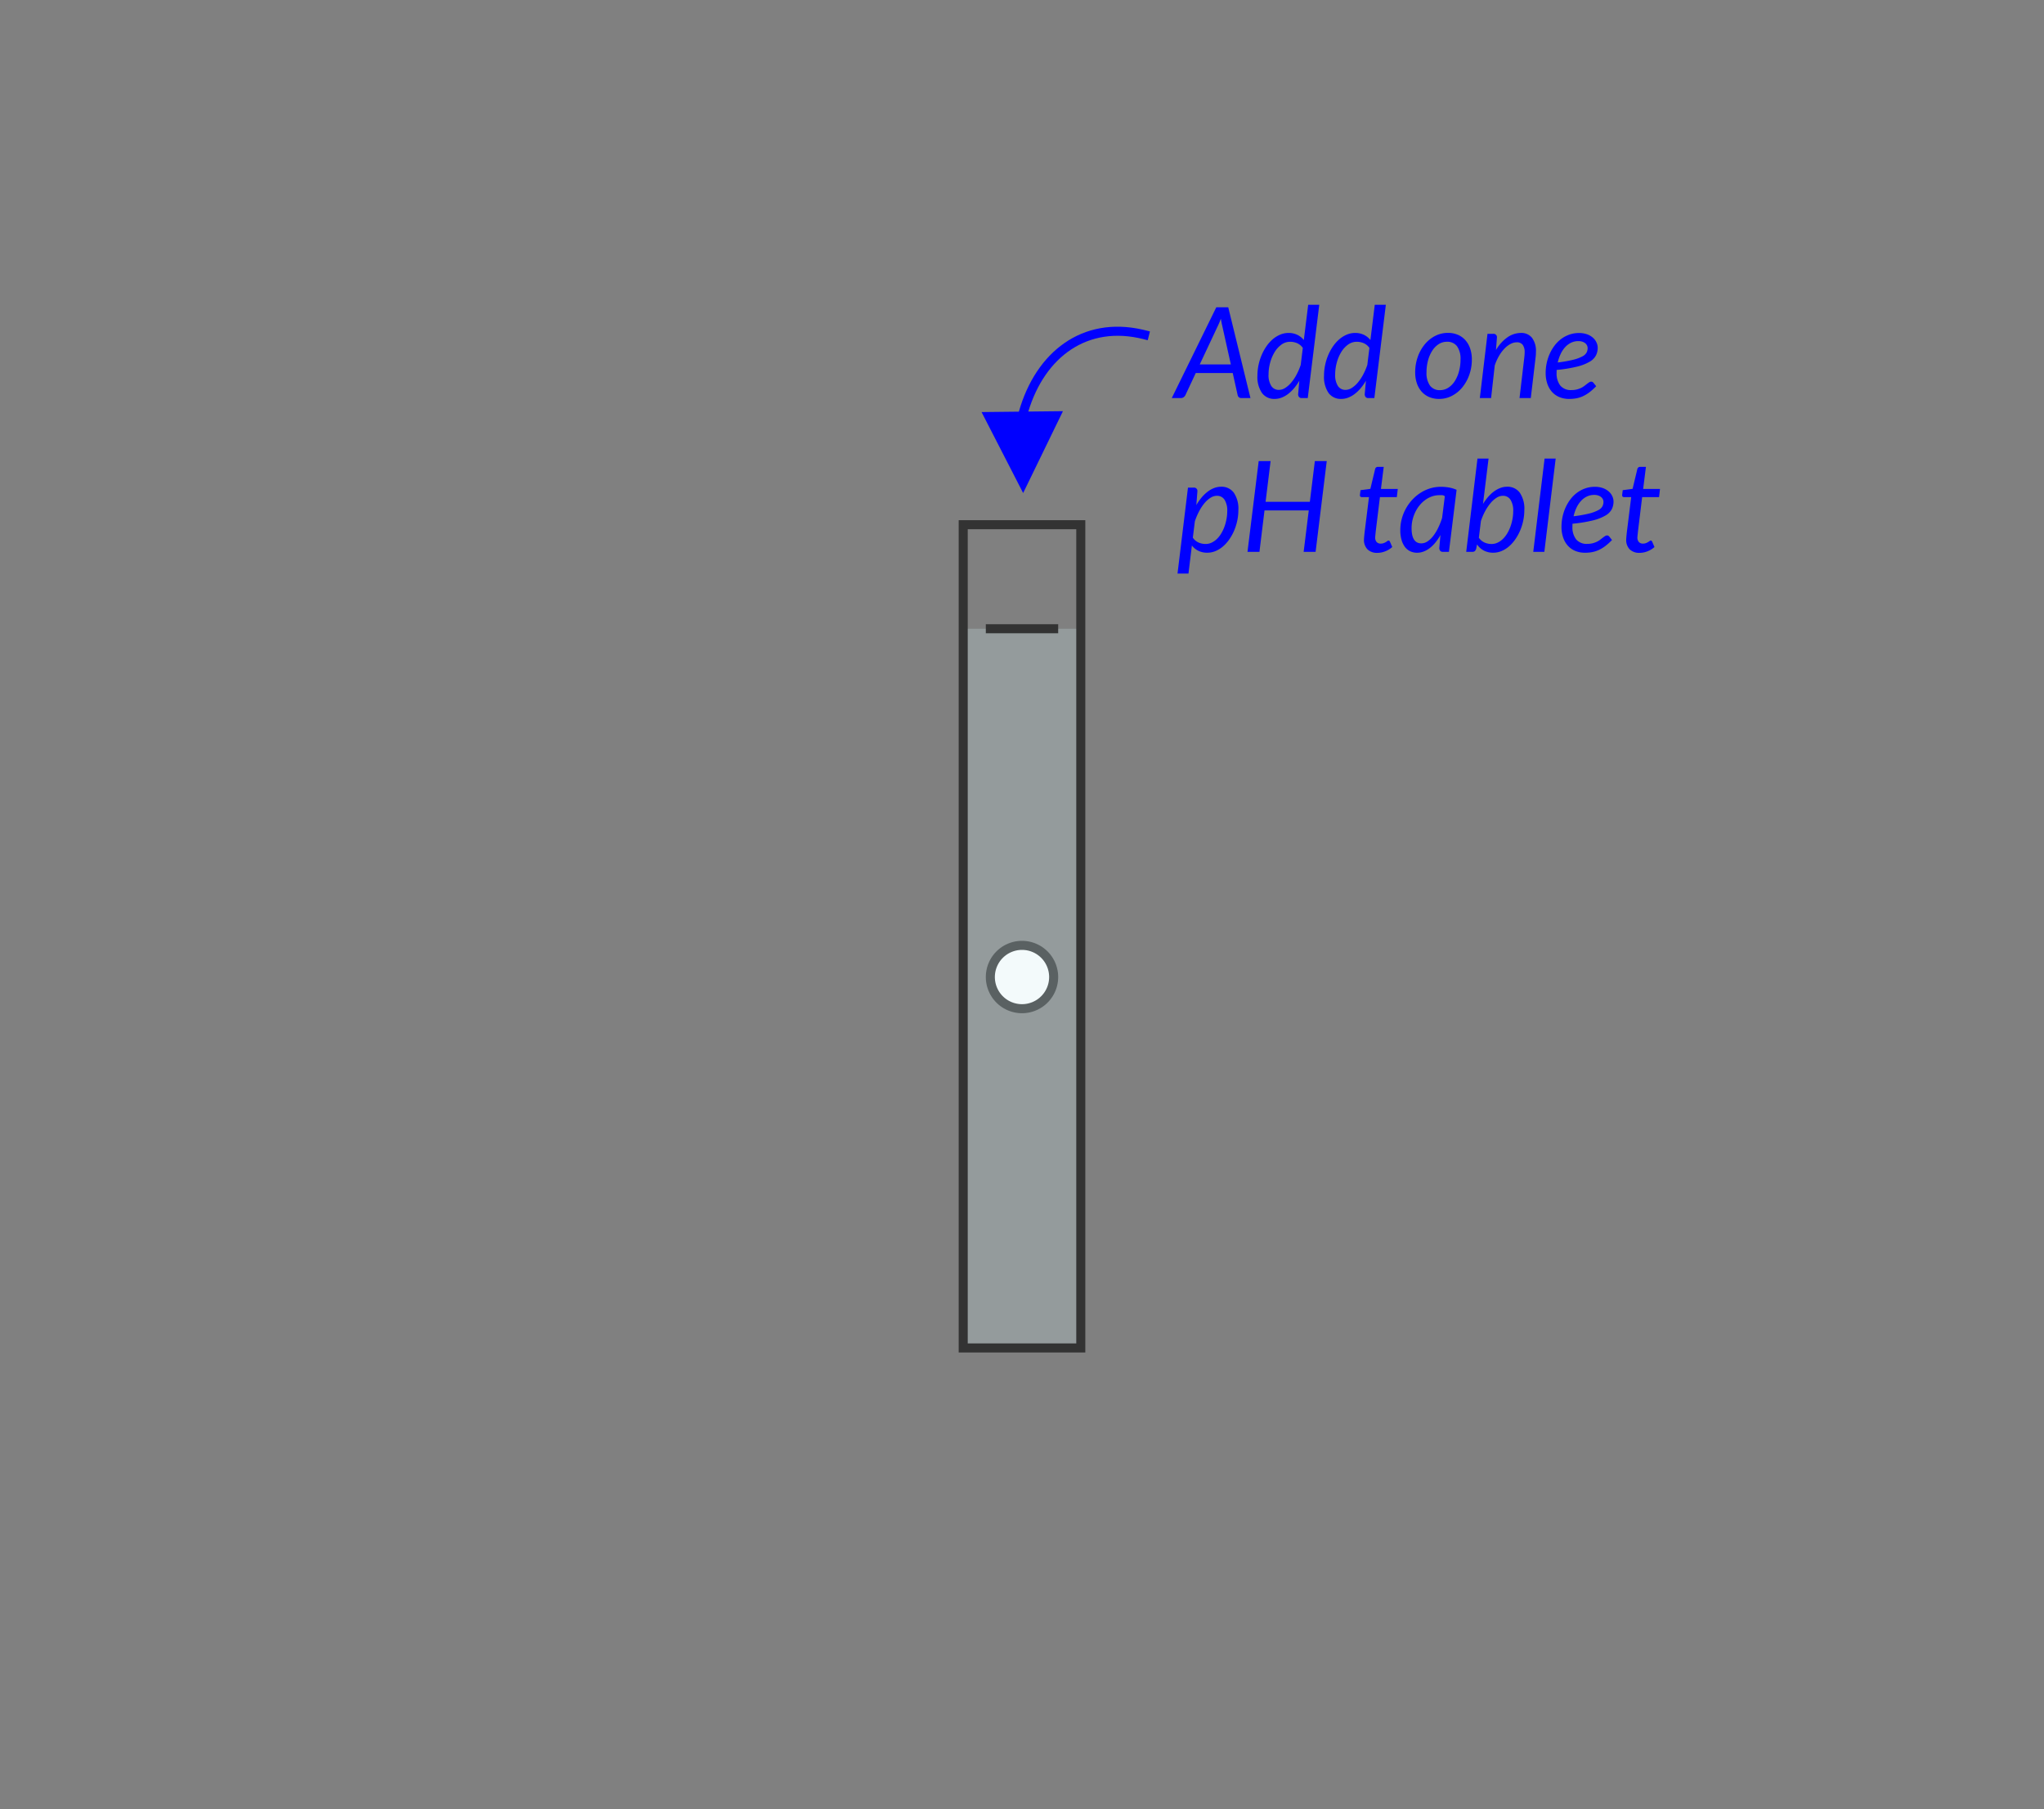 <svg id="ph_-_2C" data-name="ph - 2C" xmlns="http://www.w3.org/2000/svg" viewBox="0 0 226 200"><rect x="0" y="0" width="226" height="200" fill="#808080" stroke="none"/><rect id="back" width="226" height="200" style="fill:none"/><g id="tablet"><circle id="tablet_inner" data-name="tablet inner" cx="113" cy="108" r="3.5" style="fill:#fff"/><path id="tablet_outline" data-name="tablet outline" d="M113,105a3,3,0,1,1-3,3,3.003,3.003,0,0,1,3-3m0-1a4,4,0,1,0,4,4,4,4,0,0,0-4-4Z" style="fill:#333"/></g><g id="test_tube" data-name="test tube"><rect id="water_25_" data-name="water 25%" x="106.5" y="69.5" width="13" height="79.5" style="fill:#d1eef3;fill-opacity:0.25"/><path id="test_tube-2" data-name="test tube" d="M119,58.5v90H107v-90h12m1-1H106v92h14v-92Z" style="fill:#333"/><rect id="water_fill_line" data-name="water fill line" x="109" y="69" width="8" height="1" style="fill:#333"/></g><g style="isolation:isolate"><path d="M130.195,63.401l1.156-9.499h.623a.371.371,0,0,1,.42.42l-.119,1.512a5.836,5.836,0,0,1,.58-.837,4.319,4.319,0,0,1,.662-.64,2.833,2.833,0,0,1,.725-.41,2.148,2.148,0,0,1,.77-.144,1.673,1.673,0,0,1,1.407.658,3.125,3.125,0,0,1,.504,1.925,5.732,5.732,0,0,1-.118,1.148,5.954,5.954,0,0,1-.34,1.096,5.434,5.434,0,0,1-.532.973,4.188,4.188,0,0,1-.693.784,3.082,3.082,0,0,1-.829.521,2.389,2.389,0,0,1-.938.188,2.2,2.2,0,0,1-.959-.206,1.958,1.958,0,0,1-.729-.592l-.378,3.102Zm4.348-8.597a1.315,1.315,0,0,0-.683.21,2.805,2.805,0,0,0-.669.588,5.054,5.054,0,0,0-.598.896,7.392,7.392,0,0,0-.48,1.127l-.223,1.806a1.475,1.475,0,0,0,.64.543,1.954,1.954,0,0,0,.76.157,1.56,1.56,0,0,0,.687-.154,2.179,2.179,0,0,0,.588-.416,3.026,3.026,0,0,0,.476-.616,4.317,4.317,0,0,0,.354-.756,5.144,5.144,0,0,0,.22-.833,4.696,4.696,0,0,0,.078-.851,2.222,2.222,0,0,0-.301-1.267A.972.972,0,0,0,134.543,54.805Z" style="fill:blue"/><path d="M145.463,61h-1.322l.566-4.578h-4.893L139.254,61h-1.322l1.238-10.031h1.316l-.553,4.501h4.893l.553-4.501h1.316Z" style="fill:blue"/><path d="M150.811,59.663c0-.028.002-.064.004-.108.002-.045.008-.108.014-.192.008-.084.018-.194.032-.329.014-.136.034-.312.063-.532l.44-3.549h-.791a.219.219,0,0,1-.15-.053.207.207,0,0,1-.06-.164.838.838,0,0,1,.007-.084q.007-.063.018-.144c.007-.054.015-.108.021-.165q.012-.083.018-.161l1.092-.146.525-2.191a.337.337,0,0,1,.105-.171.275.275,0,0,1,.189-.066h.657l-.308,2.442h1.861l-.104.903H152.575l-.427,3.486c-.023.191-.041.345-.053.462-.012.116-.021.21-.027.279-.008.07-.012.119-.015.147a.565.565,0,0,0-.003.062.742.742,0,0,0,.164.529.595.595,0,0,0,.451.171.914.914,0,0,0,.322-.053,1.334,1.334,0,0,0,.242-.115c.066-.042.124-.08.171-.115a.217.217,0,0,1,.126-.053.13.13,0,0,1,.088.028.363.363,0,0,1,.066.091l.259.595a2.508,2.508,0,0,1-.774.473,2.388,2.388,0,0,1-.878.172,1.498,1.498,0,0,1-1.071-.371A1.46,1.46,0,0,1,150.811,59.663Z" style="fill:blue"/><path d="M160.205,61h-.645a.38.38,0,0,1-.332-.126.524.524,0,0,1-.088-.308l.127-1.421a5.975,5.975,0,0,1-.543.806,3.739,3.739,0,0,1-.615.615,2.729,2.729,0,0,1-.684.393,2.022,2.022,0,0,1-.742.139,1.742,1.742,0,0,1-.762-.164,1.59,1.59,0,0,1-.586-.483,2.35,2.35,0,0,1-.373-.784,3.843,3.843,0,0,1-.134-1.067,4.832,4.832,0,0,1,.157-1.229,5.007,5.007,0,0,1,1.145-2.106,4.73,4.73,0,0,1,.906-.771,4.327,4.327,0,0,1,1.075-.504,4.024,4.024,0,0,1,1.204-.179,5.168,5.168,0,0,1,.885.075,3.641,3.641,0,0,1,.852.258Zm-3.052-.938a1.231,1.231,0,0,0,.672-.21,2.557,2.557,0,0,0,.623-.582,5.067,5.067,0,0,0,.55-.886,8.05,8.05,0,0,0,.451-1.126l.301-2.398a.485.485,0,0,0-.305-.124h-.297a2.459,2.459,0,0,0-.812.136,2.887,2.887,0,0,0-.734.381,3.25,3.25,0,0,0-.623.583,3.798,3.798,0,0,0-.48.743,4.189,4.189,0,0,0-.311.862,3.906,3.906,0,0,0-.112.938Q156.075,60.062,157.153,60.062Z" style="fill:blue"/><path d="M162.116,61l1.245-10.311h1.226l-.616,5.012a6.078,6.078,0,0,1,.574-.78,3.861,3.861,0,0,1,.645-.599,2.938,2.938,0,0,1,.699-.382,2.101,2.101,0,0,1,.742-.137,1.673,1.673,0,0,1,1.407.658,3.125,3.125,0,0,1,.504,1.925,5.663,5.663,0,0,1-.119,1.148,5.878,5.878,0,0,1-.339,1.096,5.376,5.376,0,0,1-.533.973,4.15,4.15,0,0,1-.692.784,3.082,3.082,0,0,1-.829.521,2.39,2.39,0,0,1-.938.188,2.197,2.197,0,0,1-1.025-.237,2.011,2.011,0,0,1-.753-.68l-.09.455a.681.681,0,0,1-.145.273A.401.401,0,0,1,162.781,61Zm4.046-6.195a1.297,1.297,0,0,0-.68.21,2.851,2.851,0,0,0-.661.581,5.281,5.281,0,0,0-.599.882,6.798,6.798,0,0,0-.482,1.12l-.225,1.842a1.504,1.504,0,0,0,.637.535,1.933,1.933,0,0,0,.757.157,1.563,1.563,0,0,0,.687-.154,2.179,2.179,0,0,0,.588-.416,3.026,3.026,0,0,0,.476-.616,4.318,4.318,0,0,0,.354-.756,5.248,5.248,0,0,0,.22-.833,4.785,4.785,0,0,0,.078-.851,2.221,2.221,0,0,0-.302-1.267A.97.97,0,0,0,166.162,54.805Z" style="fill:blue"/><path d="M169.529,61l1.253-10.311h1.226L170.754,61Z" style="fill:blue"/><path d="M178.404,55.428a1.916,1.916,0,0,1-.188.851,1.77,1.77,0,0,1-.692.7,5.177,5.177,0,0,1-1.387.543,15.304,15.304,0,0,1-2.268.37c-.005.052-.008.102-.008.151v.15a2.184,2.184,0,0,0,.41,1.431,1.513,1.513,0,0,0,1.235.494,2.326,2.326,0,0,0,.599-.07,2.596,2.596,0,0,0,.469-.171,2.103,2.103,0,0,0,.364-.225c.104-.081.202-.156.29-.224.089-.067.17-.125.245-.172a.42.42,0,0,1,.224-.07.306.306,0,0,1,.231.119l.308.386a6.464,6.464,0,0,1-.695.633,4.053,4.053,0,0,1-.697.438,3.107,3.107,0,0,1-.746.256,4.104,4.104,0,0,1-.836.08,2.786,2.786,0,0,1-1.092-.203,2.245,2.245,0,0,1-.819-.577,2.593,2.593,0,0,1-.518-.906,3.64,3.64,0,0,1-.183-1.19,5.267,5.267,0,0,1,.115-1.088,5.2,5.2,0,0,1,.336-1.033,4.759,4.759,0,0,1,.539-.909,3.632,3.632,0,0,1,.729-.725,3.408,3.408,0,0,1,.903-.479,3.139,3.139,0,0,1,1.061-.176,2.548,2.548,0,0,1,.931.154,1.968,1.968,0,0,1,.645.393,1.552,1.552,0,0,1,.374.524A1.404,1.404,0,0,1,178.404,55.428Zm-2.142-.721a1.819,1.819,0,0,0-.812.182,2.16,2.16,0,0,0-.658.501,3.03,3.03,0,0,0-.49.749,4.47,4.47,0,0,0-.314.928,13.605,13.605,0,0,0,1.729-.305,4.313,4.313,0,0,0,1.001-.371,1.078,1.078,0,0,0,.462-.431,1.103,1.103,0,0,0,.112-.483.69.69,0,0,0-.056-.262.701.701,0,0,0-.18-.249.968.968,0,0,0-.318-.186A1.364,1.364,0,0,0,176.263,54.707Z" style="fill:blue"/><path d="M179.805,59.663c0-.028.002-.064.004-.108.002-.045.007-.108.014-.192.008-.084.018-.194.031-.329.014-.136.035-.312.063-.532l.44-3.549h-.791a.219.219,0,0,1-.15-.053.21.21,0,0,1-.059-.164c0-.015.002-.042.006-.084q.009-.063.018-.144c.008-.054.015-.108.021-.165q.01-.083.018-.161l1.092-.146.525-2.191a.325.325,0,0,1,.105-.171.273.273,0,0,1,.188-.066h.657l-.308,2.442H183.543l-.105.903h-1.869l-.426,3.486c-.023.191-.041.345-.053.462-.012.116-.021.21-.028.279-.007.07-.012.119-.015.147-.002.028-.003.049-.003.062a.738.738,0,0,0,.165.529.595.595,0,0,0,.451.171.914.914,0,0,0,.322-.053,1.323,1.323,0,0,0,.241-.115c.067-.042.124-.08.171-.115a.219.219,0,0,1,.127-.053.126.126,0,0,1,.087.028.363.363,0,0,1,.066.091l.259.595a2.514,2.514,0,0,1-.773.473,2.389,2.389,0,0,1-.879.172,1.496,1.496,0,0,1-1.07-.371A1.456,1.456,0,0,1,179.805,59.663Z" style="fill:blue"/></g><g style="isolation:isolate"><path d="M138.26,44H137.252a.397.397,0,0,1-.273-.088.441.441,0,0,1-.133-.228l-.546-2.449h-4.088l-1.147,2.449a.616.616,0,0,1-.193.221.476.476,0,0,1-.29.095h-1.022l4.922-10.031h1.322Zm-5.607-3.717h3.438l-.924-4.151c-.027-.121-.059-.259-.091-.413-.032-.153-.062-.319-.084-.497q-.098.267-.2.501-.101.234-.191.416Z" style="fill:blue"/><path d="M143.951,44a.376.376,0,0,1-.332-.126.524.524,0,0,1-.088-.308l.133-1.478a5.778,5.778,0,0,1-.581.826,4.268,4.268,0,0,1-.661.634,2.902,2.902,0,0,1-.721.405,2.113,2.113,0,0,1-.76.144,1.662,1.662,0,0,1-1.41-.661,3.143,3.143,0,0,1-.501-1.922,5.66,5.66,0,0,1,.119-1.147,5.988,5.988,0,0,1,.339-1.1,5.434,5.434,0,0,1,.532-.977,4.101,4.101,0,0,1,.693-.78,3.126,3.126,0,0,1,.829-.518,2.39,2.39,0,0,1,.938-.189,2.206,2.206,0,0,1,.949.203,2.032,2.032,0,0,1,.731.581l.483-3.898h1.225L144.596,44Zm-2.541-.903a1.291,1.291,0,0,0,.676-.206,2.837,2.837,0,0,0,.658-.574,4.959,4.959,0,0,0,.595-.875,6.964,6.964,0,0,0,.479-1.109l.23-1.876a1.489,1.489,0,0,0-.637-.525,1.943,1.943,0,0,0-.749-.153,1.632,1.632,0,0,0-.997.329,2.86,2.86,0,0,0-.756.85,4.461,4.461,0,0,0-.48,1.166,5.037,5.037,0,0,0-.168,1.267,2.238,2.238,0,0,0,.301,1.271A.971.971,0,0,0,141.41,43.097Z" style="fill:blue"/><path d="M151.314,44a.379.379,0,0,1-.332-.126.524.524,0,0,1-.088-.308l.133-1.478a5.773,5.773,0,0,1-.58.826,4.273,4.273,0,0,1-.662.634,2.885,2.885,0,0,1-.721.405,2.109,2.109,0,0,1-.76.144,1.665,1.665,0,0,1-1.41-.661,3.143,3.143,0,0,1-.5-1.922,5.591,5.591,0,0,1,.119-1.147,5.84,5.84,0,0,1,.339-1.1,5.434,5.434,0,0,1,.532-.977,4.068,4.068,0,0,1,.693-.78,3.137,3.137,0,0,1,.828-.518,2.391,2.391,0,0,1,.938-.189,2.202,2.202,0,0,1,.948.203,2.044,2.044,0,0,1,.732.581l.482-3.898h1.225L151.959,44Zm-2.541-.903a1.291,1.291,0,0,0,.676-.206,2.837,2.837,0,0,0,.658-.574,4.961,4.961,0,0,0,.596-.875,6.961,6.961,0,0,0,.479-1.109l.231-1.876a1.491,1.491,0,0,0-.638-.525,1.935,1.935,0,0,0-.748-.153,1.635,1.635,0,0,0-.998.329,2.86,2.86,0,0,0-.756.85,4.493,4.493,0,0,0-.479,1.166,4.993,4.993,0,0,0-.168,1.267,2.238,2.238,0,0,0,.301,1.271A.968.968,0,0,0,148.773,43.097Z" style="fill:blue"/><path d="M159.113,44.098a2.766,2.766,0,0,1-1.064-.199,2.333,2.333,0,0,1-.833-.577,2.673,2.673,0,0,1-.546-.924,3.671,3.671,0,0,1-.196-1.246,5.024,5.024,0,0,1,.28-1.688,4.559,4.559,0,0,1,.767-1.386,3.649,3.649,0,0,1,1.147-.938,3.066,3.066,0,0,1,1.432-.343,2.766,2.766,0,0,1,1.064.199,2.347,2.347,0,0,1,.833.578,2.655,2.655,0,0,1,.546.928,3.677,3.677,0,0,1,.195,1.242,4.998,4.998,0,0,1-.279,1.68,4.601,4.601,0,0,1-.767,1.386,3.656,3.656,0,0,1-1.151.942A3.052,3.052,0,0,1,159.113,44.098Zm.111-.973a1.646,1.646,0,0,0,.932-.28,2.447,2.447,0,0,0,.713-.745,3.809,3.809,0,0,0,.455-1.074,4.965,4.965,0,0,0,.162-1.274,2.389,2.389,0,0,0-.385-1.477,1.325,1.325,0,0,0-1.113-.497,1.654,1.654,0,0,0-.936.276,2.44,2.44,0,0,0-.71.742,3.813,3.813,0,0,0-.455,1.074,4.963,4.963,0,0,0-.161,1.273,2.411,2.411,0,0,0,.382,1.48A1.317,1.317,0,0,0,159.225,43.125Z" style="fill:blue"/><path d="M163.621,44l.847-7.098h.622a.371.371,0,0,1,.421.42l-.104,1.372a4.368,4.368,0,0,1,1.277-1.414,2.61,2.61,0,0,1,1.473-.477,1.502,1.502,0,0,1,1.229.532,2.394,2.394,0,0,1,.438,1.554c0,.094-.002.189-.007.287-.005.099-.014.201-.028.309L169.256,44h-1.246l.531-4.515c.01-.094.018-.184.025-.27.007-.087.01-.169.01-.249a1.386,1.386,0,0,0-.213-.851.794.794,0,0,0-.669-.276,1.455,1.455,0,0,0-.683.183,2.663,2.663,0,0,0-.668.514,4.194,4.194,0,0,0-.599.806,5.658,5.658,0,0,0-.473,1.053L164.867,44Z" style="fill:blue"/><path d="M176.654,38.428a1.903,1.903,0,0,1-.189.851,1.763,1.763,0,0,1-.692.7,5.169,5.169,0,0,1-1.386.543,15.297,15.297,0,0,1-2.269.37c-.005.052-.007.102-.007.151v.15a2.184,2.184,0,0,0,.41,1.431,1.51,1.51,0,0,0,1.234.494,2.329,2.329,0,0,0,.6-.07,2.651,2.651,0,0,0,.469-.171,2.13,2.13,0,0,0,.363-.225c.105-.081.202-.156.291-.224.088-.067.17-.125.244-.172a.423.423,0,0,1,.225-.07.305.305,0,0,1,.23.119l.309.386a6.562,6.562,0,0,1-.696.633,4.045,4.045,0,0,1-.696.438,3.107,3.107,0,0,1-.746.256,4.11,4.11,0,0,1-.836.08,2.783,2.783,0,0,1-1.092-.203,2.257,2.257,0,0,1-.82-.577,2.608,2.608,0,0,1-.518-.906,3.666,3.666,0,0,1-.182-1.19,5.267,5.267,0,0,1,.115-1.088,5.137,5.137,0,0,1,.336-1.033,4.659,4.659,0,0,1,.539-.909,3.632,3.632,0,0,1,.729-.725,3.403,3.403,0,0,1,.902-.479,3.139,3.139,0,0,1,1.061-.176,2.55,2.55,0,0,1,.932.154,1.973,1.973,0,0,1,.644.393,1.552,1.552,0,0,1,.374.524A1.389,1.389,0,0,1,176.654,38.428Zm-2.143-.721a1.822,1.822,0,0,0-.812.182,2.156,2.156,0,0,0-.657.501,3.03,3.03,0,0,0-.49.749,4.471,4.471,0,0,0-.315.928,13.657,13.657,0,0,0,1.73-.305,4.285,4.285,0,0,0,1-.371,1.081,1.081,0,0,0,.463-.431,1.102,1.102,0,0,0,.111-.483.69.69,0,0,0-.056-.262.698.698,0,0,0-.179-.249.978.978,0,0,0-.318-.186A1.366,1.366,0,0,0,174.512,37.707Z" style="fill:blue"/></g><path id="Line-2" d="M126.345,36.439l.316.076.485.122-.245.97-.485-.122c-6.16-1.554-10.884,1.946-12.718,8.008l3.829-.042L113.127,54.5l-4.599-8.95,4.125-.046C114.53,38.896,119.655,34.912,126.345,36.439Z" style="fill:blue"/></svg>